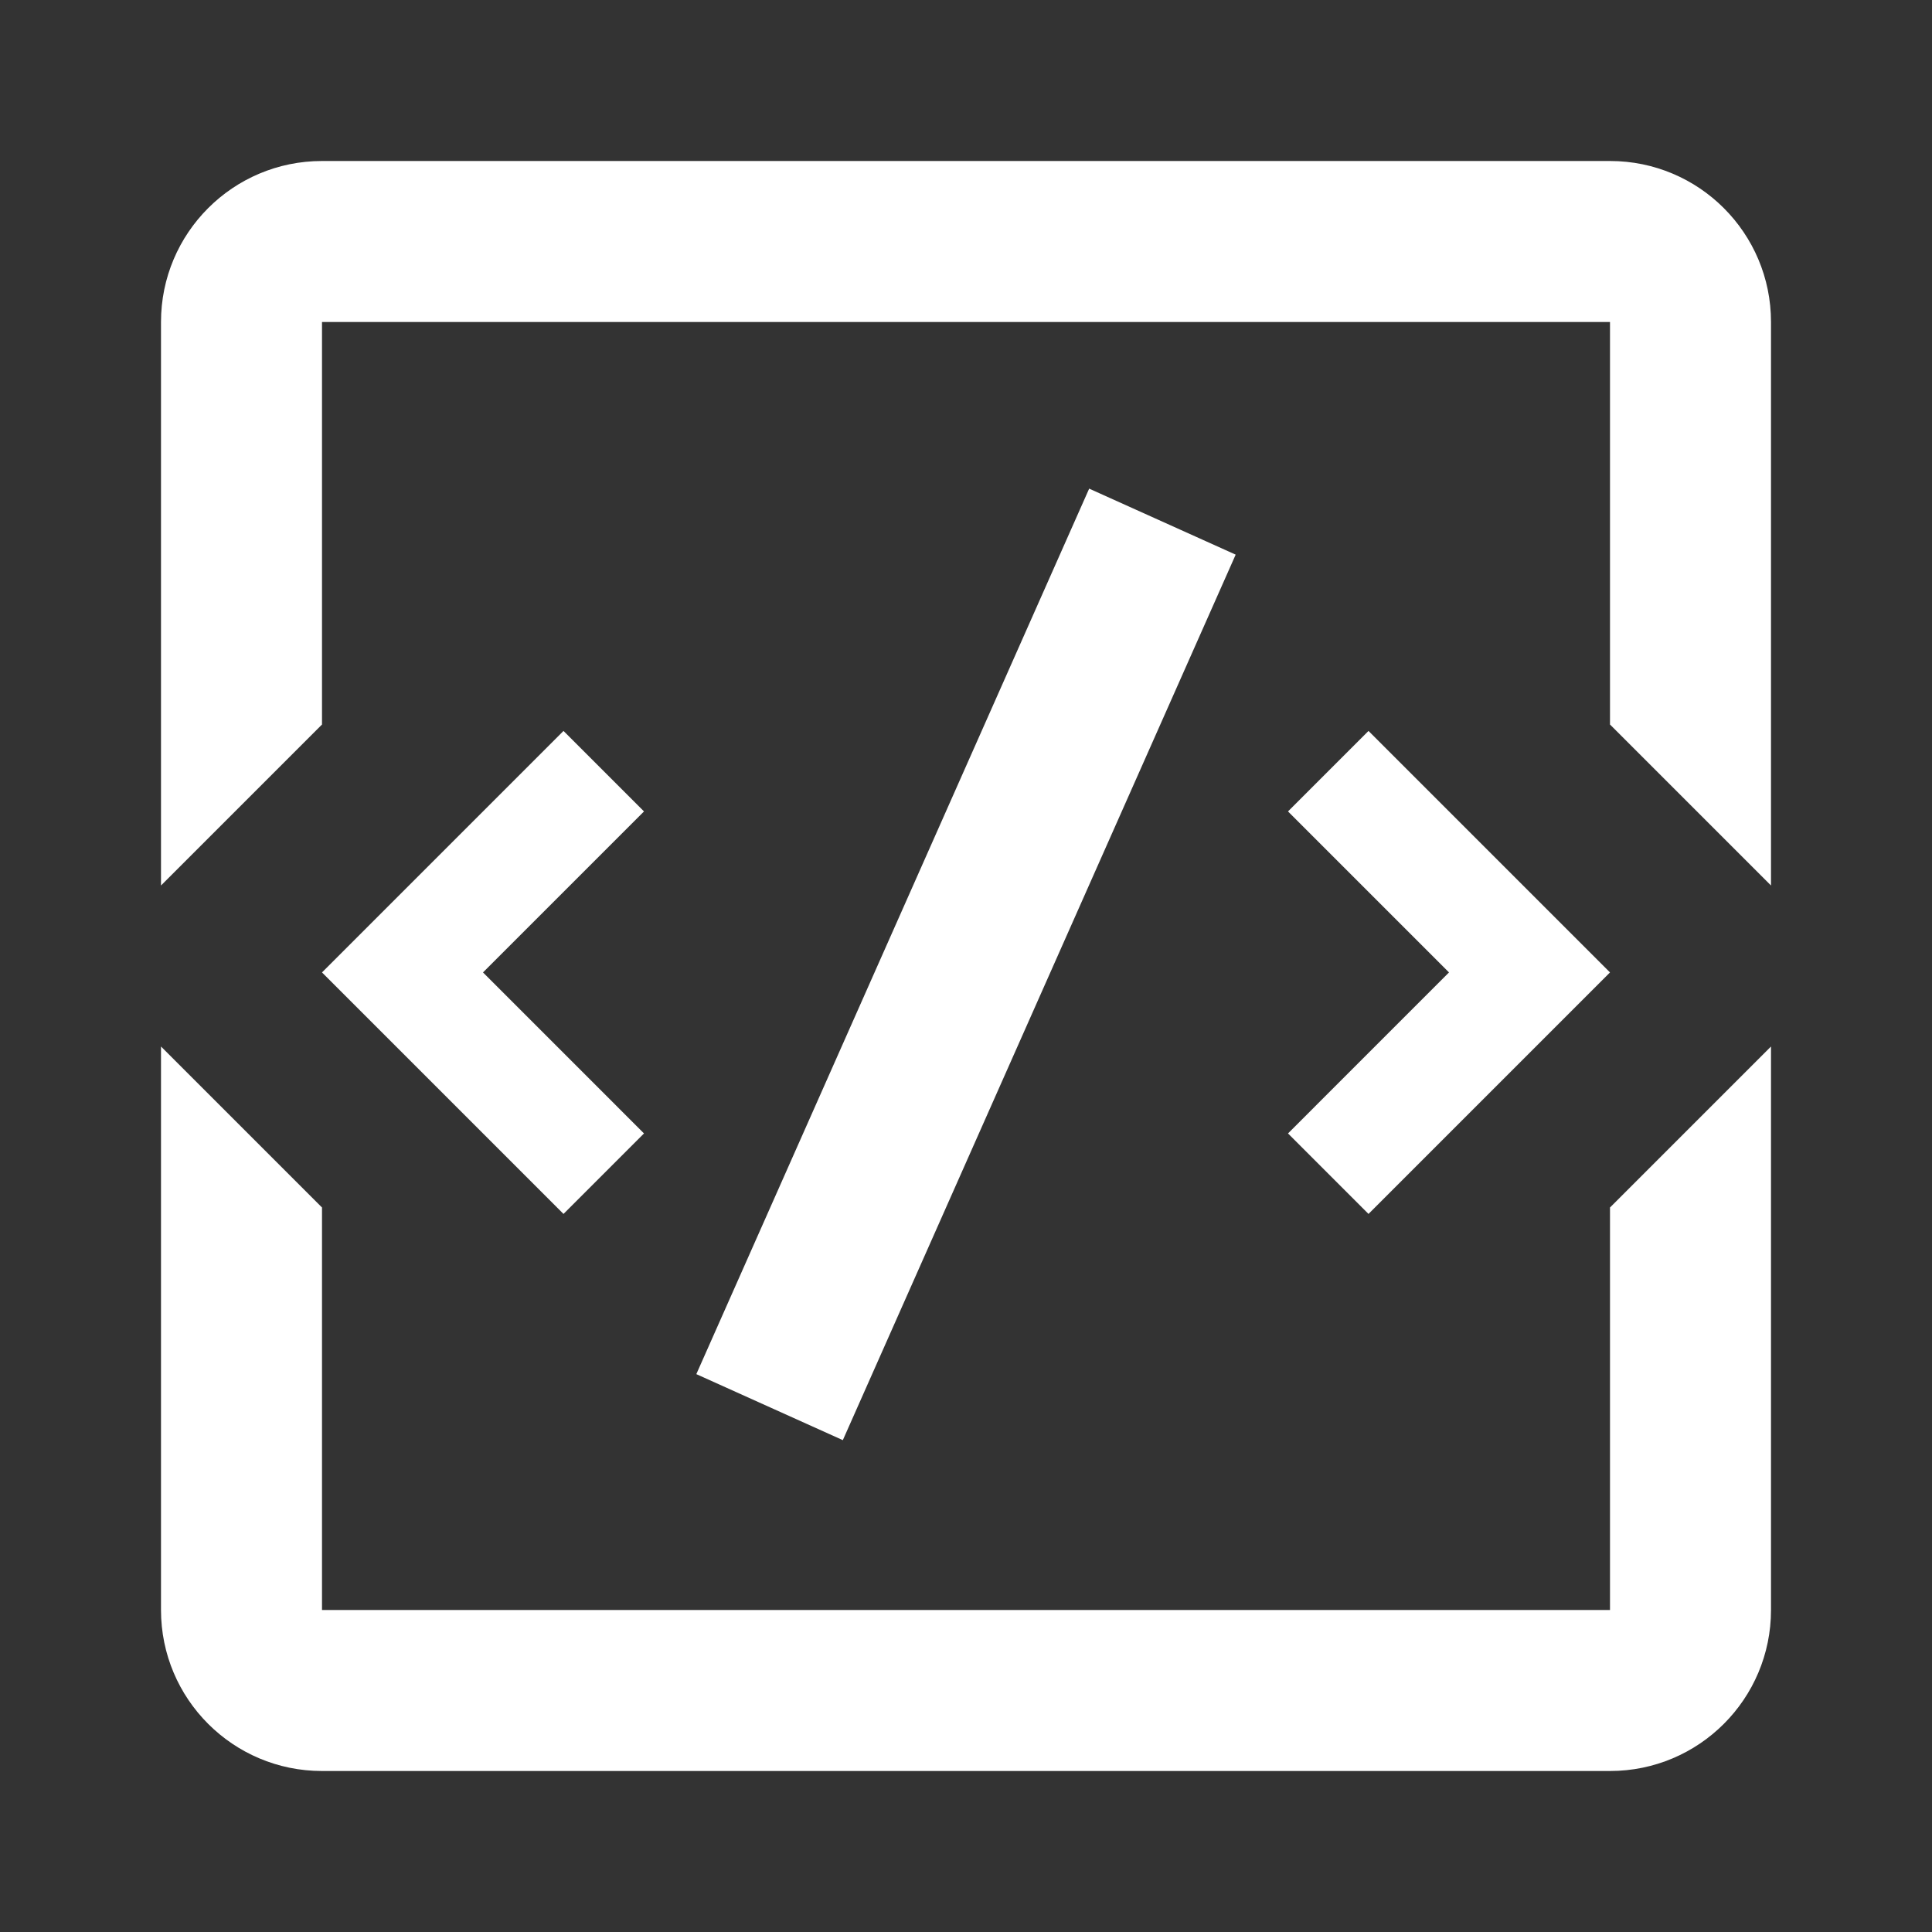 <?xml version="1.0" encoding="UTF-8"?>
<svg width="24px" height="24px" viewBox="0 0 24 24" version="1.1" xmlns="http://www.w3.org/2000/svg" xmlns:xlink="http://www.w3.org/1999/xlink">
    <rect x="0" y="0" width="24" height="24" fill="#333333" stroke="none"/>
    <!-- Generator: Sketch 57.1 (83088) - https://sketch.com -->
    <title>software-versions-active-outline-24</title>
    <desc>Created with Sketch.</desc>
    <g id="software-versions-active-outline-24" stroke="none" stroke-width="1" fill="none" fill-rule="evenodd">
        <g id="LUI-icon-pd-software-outline-24">
            <rect id="Rectangle" x="0" y="0" width="24" height="24"></rect>
            <path d="M17,9.08 L16,10.08 L18,12.08 L16,14.08 L17,15.08 L20,12.08 L17,9.08 Z M6,12.08 L8,10.08 L7,9.08 L4,12.08 L7,15.08 L8,14.08 L6,12.08 Z M10.47,17.89 L8.65,17.07 L13.53,6.07 L15.35,6.89 L10.47,17.89 Z M22,11 L20,9 L20,4 L4,4 L4,9 L2,11 L2,4 C2,2.895 2.895,2 4,2 L20,2 C21.105,2 22,2.895 22,4 L22,11 Z M20,22 L4,22 C2.895,22 2,21.105 2,20 L2,13 L4,15 L4,20 L20,20 L20,15 L22,13 L22,20 C22,21.105 21.105,22 20,22 Z" id="Shape" fill="#fff" fill-rule="nonzero"></path>
        </g>
    </g>
</svg>